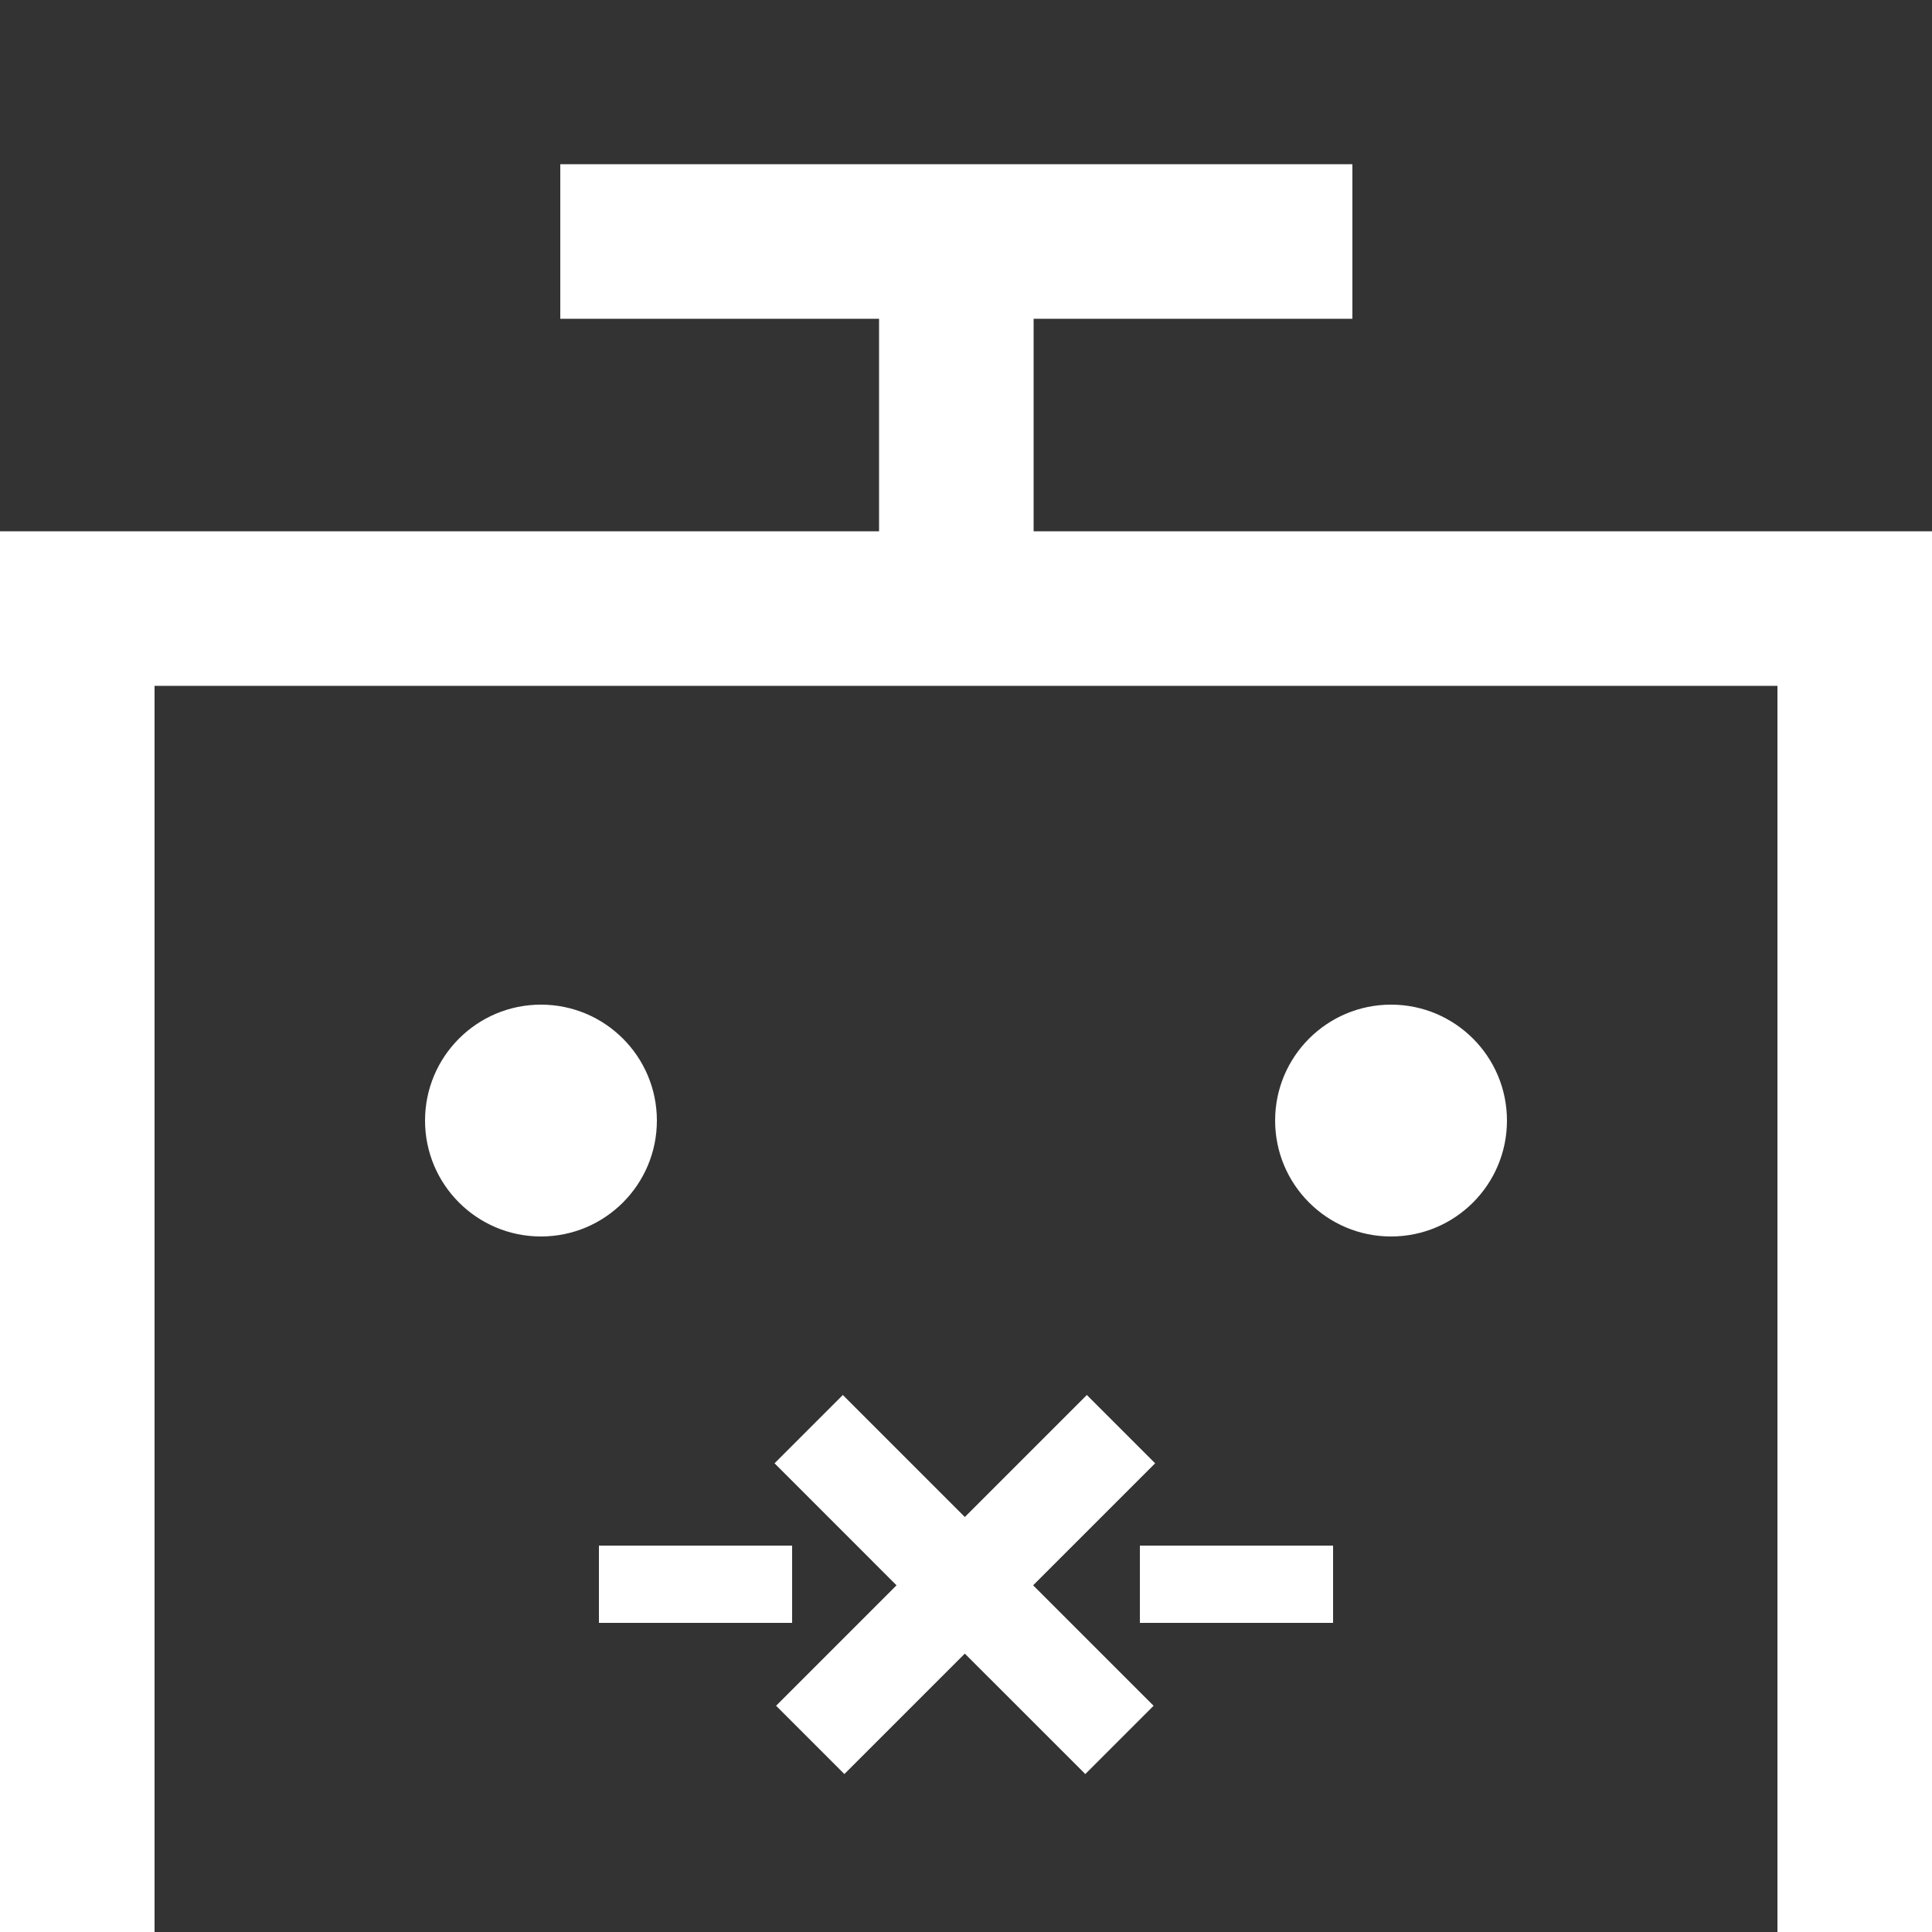 <svg height='100px' width='100px'  fill="#FFFFFF" xmlns="http://www.w3.org/2000/svg" xmlns:xlink="http://www.w3.org/1999/xlink" version="1.1" x="0px" y="0px" viewBox="0 0 100 100" enable-background="new 0 0 100 100" xml:space="preserve"><rect x="0" y="0" width="100" height="100" fill="#333333" stroke="none"/><circle cx="-87" cy="58" r="6"></circle><circle cx="-131" cy="58" r="6"></circle><polygon points="-404.5,27.5 -404.5,16.5 -388,16.5 -388,8.5 -429,8.5 -429,16.5 -412.5,16.5 -412.5,27.5 -458,27.5 -458,100   -450,100 -450,35.5 -366,35.5 -366,100 -358,100 -358,27.5 "></polygon><polygon points="-276.5,27.5 -276.5,16.5 -260,16.5 -260,8.5 -301,8.5 -301,16.5 -284.5,16.5 -284.5,27.5 -330,27.5 -330,100   -322,100 -322,35.5 -238,35.5 -238,100 -230,100 -230,27.5 "></polygon><polygon points="-105.5,27.5 -105.5,16.5 -89,16.5 -89,8.5 -130,8.5 -130,16.5 -113.5,16.5 -113.5,27.5 -159,27.5 -159,100   -151,100 -151,35.5 -67,35.5 -67,100 -59,100 -59,27.5 "></polygon><polygon points="53.5,27.5 53.5,16.5 70,16.5 70,8.5 29,8.5 29,16.5 45.5,16.5 45.5,27.5 0,27.5 0,100 8,100 8,35.5 92,35.5 92,100   100,100 100,27.5 "></polygon><polygon points="184.5,27.5 184.5,16.5 201,16.5 201,8.5 160,8.5 160,16.5 176.5,16.5 176.5,27.5 131,27.5 131,100 139,100   139,35.5 223,35.5 223,100 231,100 231,27.5 "></polygon><polygon points="336.5,27.5 336.5,16.5 353,16.5 353,8.5 312,8.5 312,16.5 328.5,16.5 328.5,27.5 283,27.5 283,100 291,100   291,35.5 375,35.5 375,100 383,100 383,27.5 "></polygon><circle cx="355" cy="58" r="6"></circle><circle cx="311" cy="59" r="6"></circle><rect x="325" y="79" width="16" height="6"></rect><rect x="354" y="36.922" transform="matrix(0.371 0.928 -0.928 0.371 265.856 -302.708)" width="5" height="16.155"></rect><rect x="301.422" y="42.5" transform="matrix(0.928 0.371 -0.371 0.928 38.849 -111.727)" width="16.155" height="5"></rect><polygon points="336.5,27.5 336.5,16.5 353,16.5 353,8.5 312,8.5 312,16.5 328.5,16.5 328.5,27.5 283,27.5 283,100 291,100   291,35.5 375,35.5 375,100 383,100 383,27.5 "></polygon><polygon points="492.5,27.5 492.5,16.5 509,16.5 509,8.5 468,8.5 468,16.5 484.5,16.5 484.5,27.5 439,27.5 439,100 447,100   447,35.5 531,35.5 531,100 539,100 539,27.5 "></polygon><polygon points="634.5,27.5 634.5,16.5 651,16.5 651,8.5 610,8.5 610,16.5 626.5,16.5 626.5,27.5 581,27.5 581,100 589,100   589,35.5 673,35.5 673,100 681,100 681,27.5 "></polygon><polygon points="754.5,27.5 754.5,16.5 771,16.5 771,8.5 730,8.5 730,16.5 746.5,16.5 746.5,27.5 701,27.5 701,100 709,100   709,35.5 793,35.5 793,100 801,100 801,27.5 "></polygon><polygon points="874.5,27.5 874.5,16.5 891,16.5 891,8.5 850,8.5 850,16.5 866.5,16.5 866.5,27.5 821,27.5 821,100 829,100   829,35.5 913,35.5 913,100 921,100 921,27.5 "></polygon><polygon points="994.5,27.5 994.5,16.5 1011,16.5 1011,8.5 970,8.5 970,16.5 986.5,16.5 986.5,27.5 941,27.5 941,100 949,100   949,35.5 1033,35.5 1033,100 1041,100 1041,27.5 "></polygon><circle cx="-258" cy="58" r="6"></circle><circle cx="-302" cy="58" r="6"></circle><path d="M-279.647,91c-13.85,0-18.616-10.589-19.201-16.188l5.966-0.641C-292.753,75.279-291.287,85-279.647,85  c10.137,0,12.48-10.66,12.575-11.113l5.873,1.227C-262.347,80.608-267.68,91-279.647,91z"></path><rect x="-119" y="79" width="6.75" height="6"></rect><rect x="-107.75" y="79" width="6.75" height="6"></rect><rect x="-96.5" y="79" width="6.75" height="6"></rect><rect x="623" y="79" width="16" height="6"></rect><circle cx="72" cy="58" r="6"></circle><circle cx="28" cy="58" r="6"></circle><circle cx="203" cy="58" r="6"></circle><circle cx="159" cy="58" r="6"></circle><rect x="178" y="66.317" transform="matrix(0.145 0.989 -0.989 0.145 237.272 -107.724)" width="5.999" height="34.366"></rect><circle cx="512" cy="58" r="6"></circle><circle cx="752" cy="83" r="6"></circle><circle cx="466" cy="58" r="6"></circle><rect x="454" y="52" width="24" height="5"></rect><rect x="500" y="52" width="24" height="5"></rect><circle cx="355" cy="58" r="6"></circle><circle cx="311" cy="59" r="6"></circle><rect x="481" y="79" width="16" height="6"></rect><rect x="354" y="36.922" transform="matrix(0.371 0.928 -0.928 0.371 265.856 -302.708)" width="5" height="16.155"></rect><rect x="301.422" y="42.5" transform="matrix(0.928 0.371 -0.371 0.928 38.849 -111.727)" width="16.155" height="5"></rect><rect x="647.188" y="42.75" transform="matrix(0.91 0.414 -0.414 0.91 77.761 -267.472)" width="18.125" height="6"></rect><rect x="603.25" y="36.688" transform="matrix(0.414 0.91 -0.91 0.414 397.074 -525.106)" width="6" height="18.125"></rect><circle cx="653" cy="58" r="6"></circle><circle cx="609" cy="58" r="6"></circle><rect x="718" y="54" width="20" height="8"></rect><rect x="764" y="54" width="20" height="8"></rect><circle cx="-386" cy="58" r="6"></circle><circle cx="-430" cy="58" r="6"></circle><path d="M-407.25,91.282c-9.185,0-16.273-8.518-16.57-8.88l-2.215-2.702l3.005-1.781c0.289-0.171,7.186-4.201,15.78-4.201  c8.499,0,15.335,3.467,15.623,3.614l3.201,1.647l-2.197,2.852C-390.92,82.217-398.01,91.282-407.25,91.282z M-416.258,81.417  c2.227,1.826,5.499,3.865,9.008,3.865c3.485,0,6.748-2.177,8.969-4.123c-2.332-0.726-5.507-1.441-8.969-1.441  C-410.74,79.718-413.94,80.57-416.258,81.417z"></path><rect x="-440.621" y="48.5" transform="matrix(0.707 0.707 -0.707 0.707 -92.725 324.857)" width="4.243" height="4"></rect><rect x="-423.5" y="48.379" transform="matrix(0.707 0.707 -0.707 0.707 -87.746 312.837)" width="4" height="4.243"></rect><rect x="-432" y="45" width="4" height="4"></rect><rect x="-396.621" y="48.5" transform="matrix(0.707 0.707 -0.707 0.707 -79.838 293.745)" width="4.243" height="4"></rect><rect x="-379.5" y="48.379" transform="matrix(0.707 0.707 -0.707 0.707 -74.858 281.724)" width="4" height="4.243"></rect><rect x="-388" y="45" width="4" height="4"></rect><circle cx="893" cy="58" r="6"></circle><circle cx="849" cy="58" r="6"></circle><path d="M871,88c5.522,0,10-4.478,10-10h-20C861,83.522,865.477,88,871,88z"></path><g><polygon points="973.879,48.879 969,53.758 964.121,48.879 959.879,53.121 964.758,58 959.879,62.879 964.121,67.121 969,62.242    973.879,67.121 978.121,62.879 973.242,58 978.121,53.121  "></polygon><polygon points="1022.121,53.121 1017.879,48.879 1013,53.758 1008.121,48.879 1003.879,53.121 1008.758,58 1003.879,62.879    1008.121,67.121 1013,62.242 1017.879,67.121 1022.121,62.879 1017.242,58  "></polygon></g><rect x="983" y="79" width="16" height="6"></rect><g><polygon points="59.79,75.74 56.255,72.205 49.939,78.52 43.625,72.205 40.09,75.74 46.404,82.055 40.17,88.29 43.705,91.825    49.939,85.59 56.175,91.825 59.71,88.29 53.475,82.055  "></polygon><rect x="31" y="80" width="10" height="4"></rect><rect x="59" y="80" width="10" height="4"></rect></g></svg>